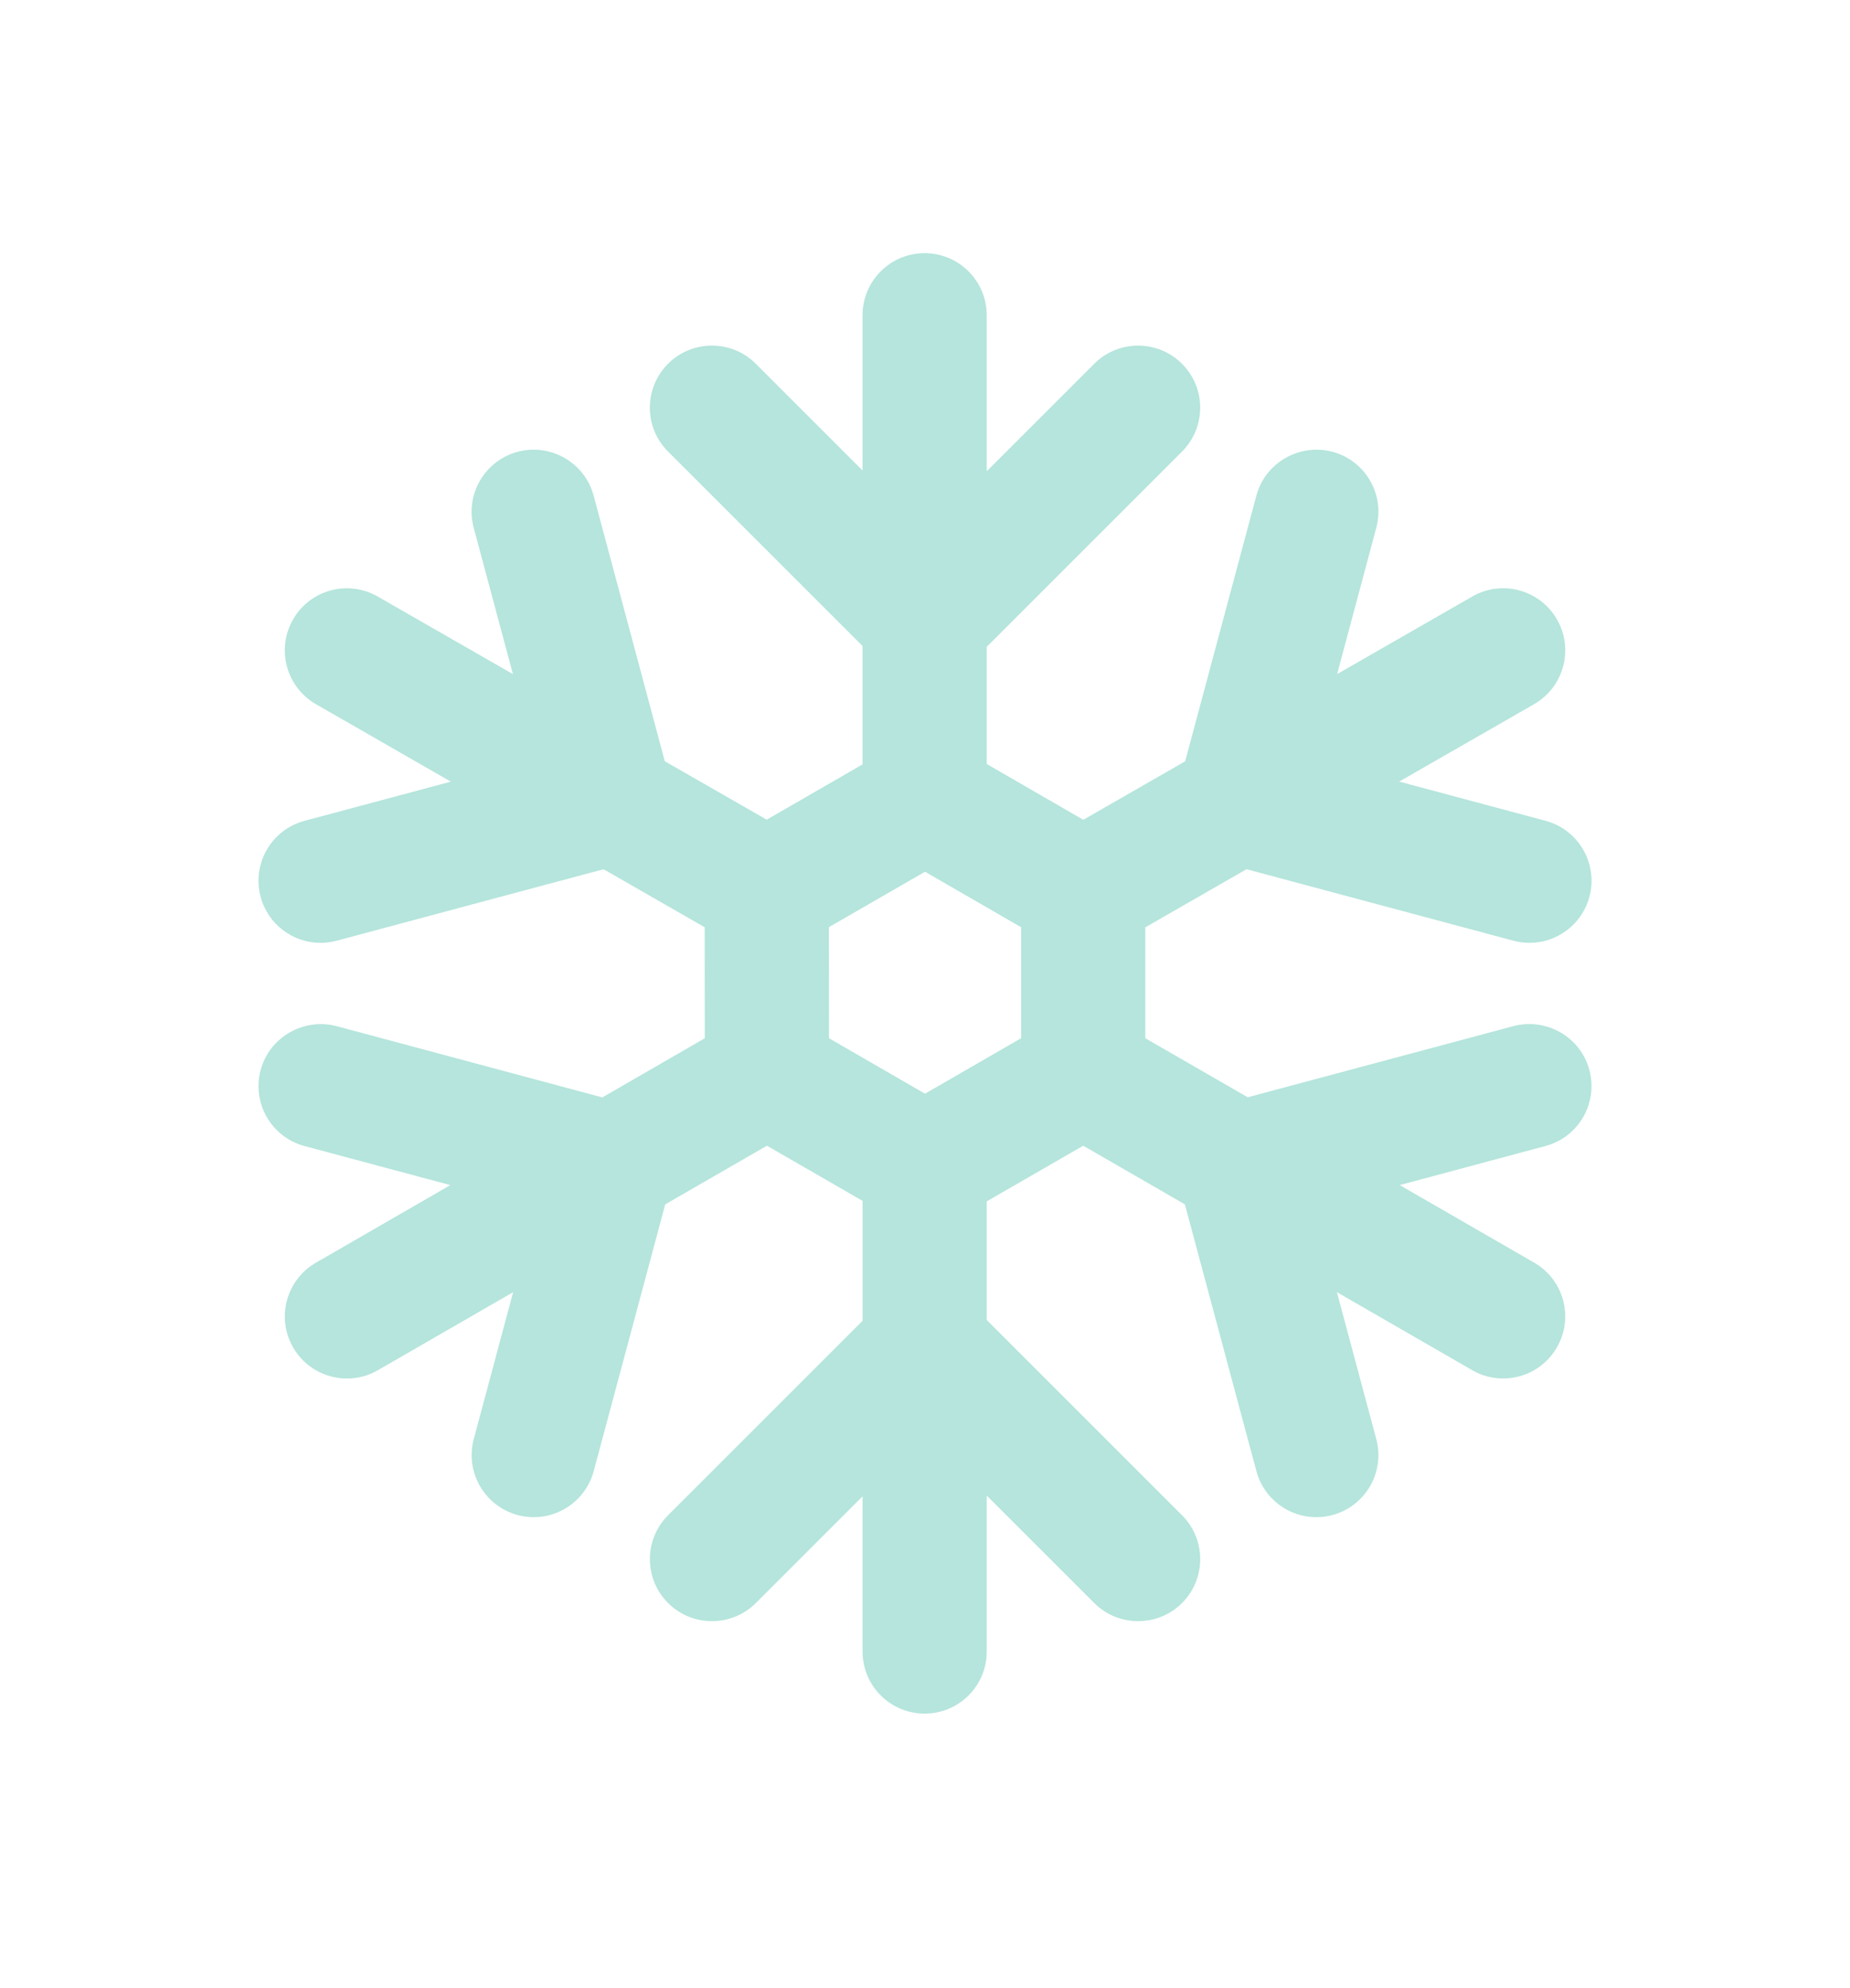 <?xml version="1.0" encoding="utf-8"?>
<!-- Generator: Adobe Illustrator 16.0.0, SVG Export Plug-In . SVG Version: 6.00 Build 0)  -->
<!DOCTYPE svg PUBLIC "-//W3C//DTD SVG 1.1//EN" "http://www.w3.org/Graphics/SVG/1.1/DTD/svg11.dtd">
<svg version="1.1" id="Capa_1" xmlns="http://www.w3.org/2000/svg" xmlns:xlink="http://www.w3.org/1999/xlink" x="0px" y="0px"
	 width="64.14px" height="68.945px" viewBox="0 0 64.14 68.945" enable-background="new 0 0 64.14 68.945" xml:space="preserve">
<g>
	<g>
		<path fill="#B5E5DC" d="M52.469,35.583l-9.211,2.467l-3.551-2.048v-3.844l3.51-2.016l9.252,2.479
			c0.186,0.049,0.373,0.074,0.559,0.074c0.95,0,1.819-0.634,2.077-1.596c0.308-1.149-0.374-2.329-1.522-2.637l-5.072-1.359
			l4.675-2.684c1.031-0.592,1.387-1.908,0.795-2.939c-0.594-1.031-1.907-1.388-2.938-0.794l-4.685,2.69l1.358-5.074
			c0.308-1.148-0.373-2.33-1.522-2.637c-1.142-0.299-2.327,0.375-2.635,1.522L41.09,26.4l-3.532,2.028l-3.348-1.936V22.43
			l6.771-6.771c0.84-0.84,0.84-2.203,0-3.044c-0.841-0.84-2.203-0.84-3.044,0l-3.727,3.727v-5.41c0-1.189-0.964-2.153-2.153-2.153
			c-1.188,0-2.152,0.963-2.152,2.153v5.383l-3.7-3.701c-0.841-0.84-2.203-0.84-3.044,0c-0.841,0.842-0.841,2.204,0,3.044
			l6.744,6.744v4.105l-3.323,1.917l-3.533-2.026l-2.467-9.21c-0.308-1.148-1.487-1.824-2.635-1.522
			c-1.148,0.308-1.831,1.489-1.523,2.637l1.359,5.073l-4.685-2.689c-1.033-0.594-2.348-0.237-2.938,0.795
			c-0.592,1.031-0.235,2.346,0.795,2.938l4.676,2.685l-5.072,1.359C9.41,28.771,8.728,29.951,9.036,31.1
			c0.258,0.962,1.127,1.596,2.078,1.596c0.185,0,0.372-0.025,0.558-0.075l9.253-2.479l3.506,2.013l0.004,3.848l-3.552,2.052
			l-9.211-2.471c-1.14-0.299-2.328,0.375-2.636,1.522c-0.308,1.148,0.375,2.329,1.523,2.636l5.054,1.354l-4.662,2.692
			c-1.029,0.594-1.382,1.91-0.787,2.939c0.398,0.692,1.122,1.076,1.865,1.076c0.365,0,0.735-0.091,1.075-0.29l4.686-2.704
			l-1.364,5.092c-0.308,1.15,0.375,2.328,1.523,2.637c0.186,0.05,0.373,0.074,0.558,0.074c0.95,0,1.819-0.636,2.077-1.598
			l2.479-9.25l3.526-2.034l3.317,1.913v4.158l-6.744,6.744c-0.841,0.841-0.841,2.203,0,3.044c0.42,0.42,0.97,0.628,1.521,0.628
			c0.55,0,1.102-0.208,1.522-0.628l3.7-3.7v5.382c0,1.19,0.964,2.152,2.152,2.152c1.189,0,2.153-0.962,2.153-2.152v-5.409
			l3.728,3.727c0.42,0.42,0.97,0.628,1.521,0.628s1.102-0.208,1.522-0.628c0.84-0.841,0.84-2.203,0-3.044l-6.771-6.771v-4.114
			l3.345-1.93l3.525,2.034l2.479,9.25c0.257,0.962,1.126,1.598,2.076,1.598c0.185,0,0.372-0.024,0.558-0.074
			c1.149-0.309,1.83-1.487,1.522-2.637l-1.365-5.093l4.688,2.704c0.339,0.199,0.709,0.289,1.074,0.289
			c0.743,0,1.466-0.384,1.865-1.076c0.595-1.03,0.243-2.345-0.787-2.94l-4.662-2.69l5.053-1.355c1.149-0.307,1.83-1.487,1.522-2.636
			C54.798,35.958,53.616,35.283,52.469,35.583z M35.402,36.002l-3.332,1.924l-3.329-1.924l-0.003-3.851l3.333-1.922l3.332,1.925
			V36.002z"/>
	</g>
	<g>
	</g>
	<g>
	</g>
	<g>
	</g>
	<g>
	</g>
	<g>
	</g>
	<g>
	</g>
	<g>
	</g>
	<g>
	</g>
	<g>
	</g>
	<g>
	</g>
	<g>
	</g>
	<g>
	</g>
	<g>
	</g>
	<g>
	</g>
	<g>
	</g>
</g>
</svg>
